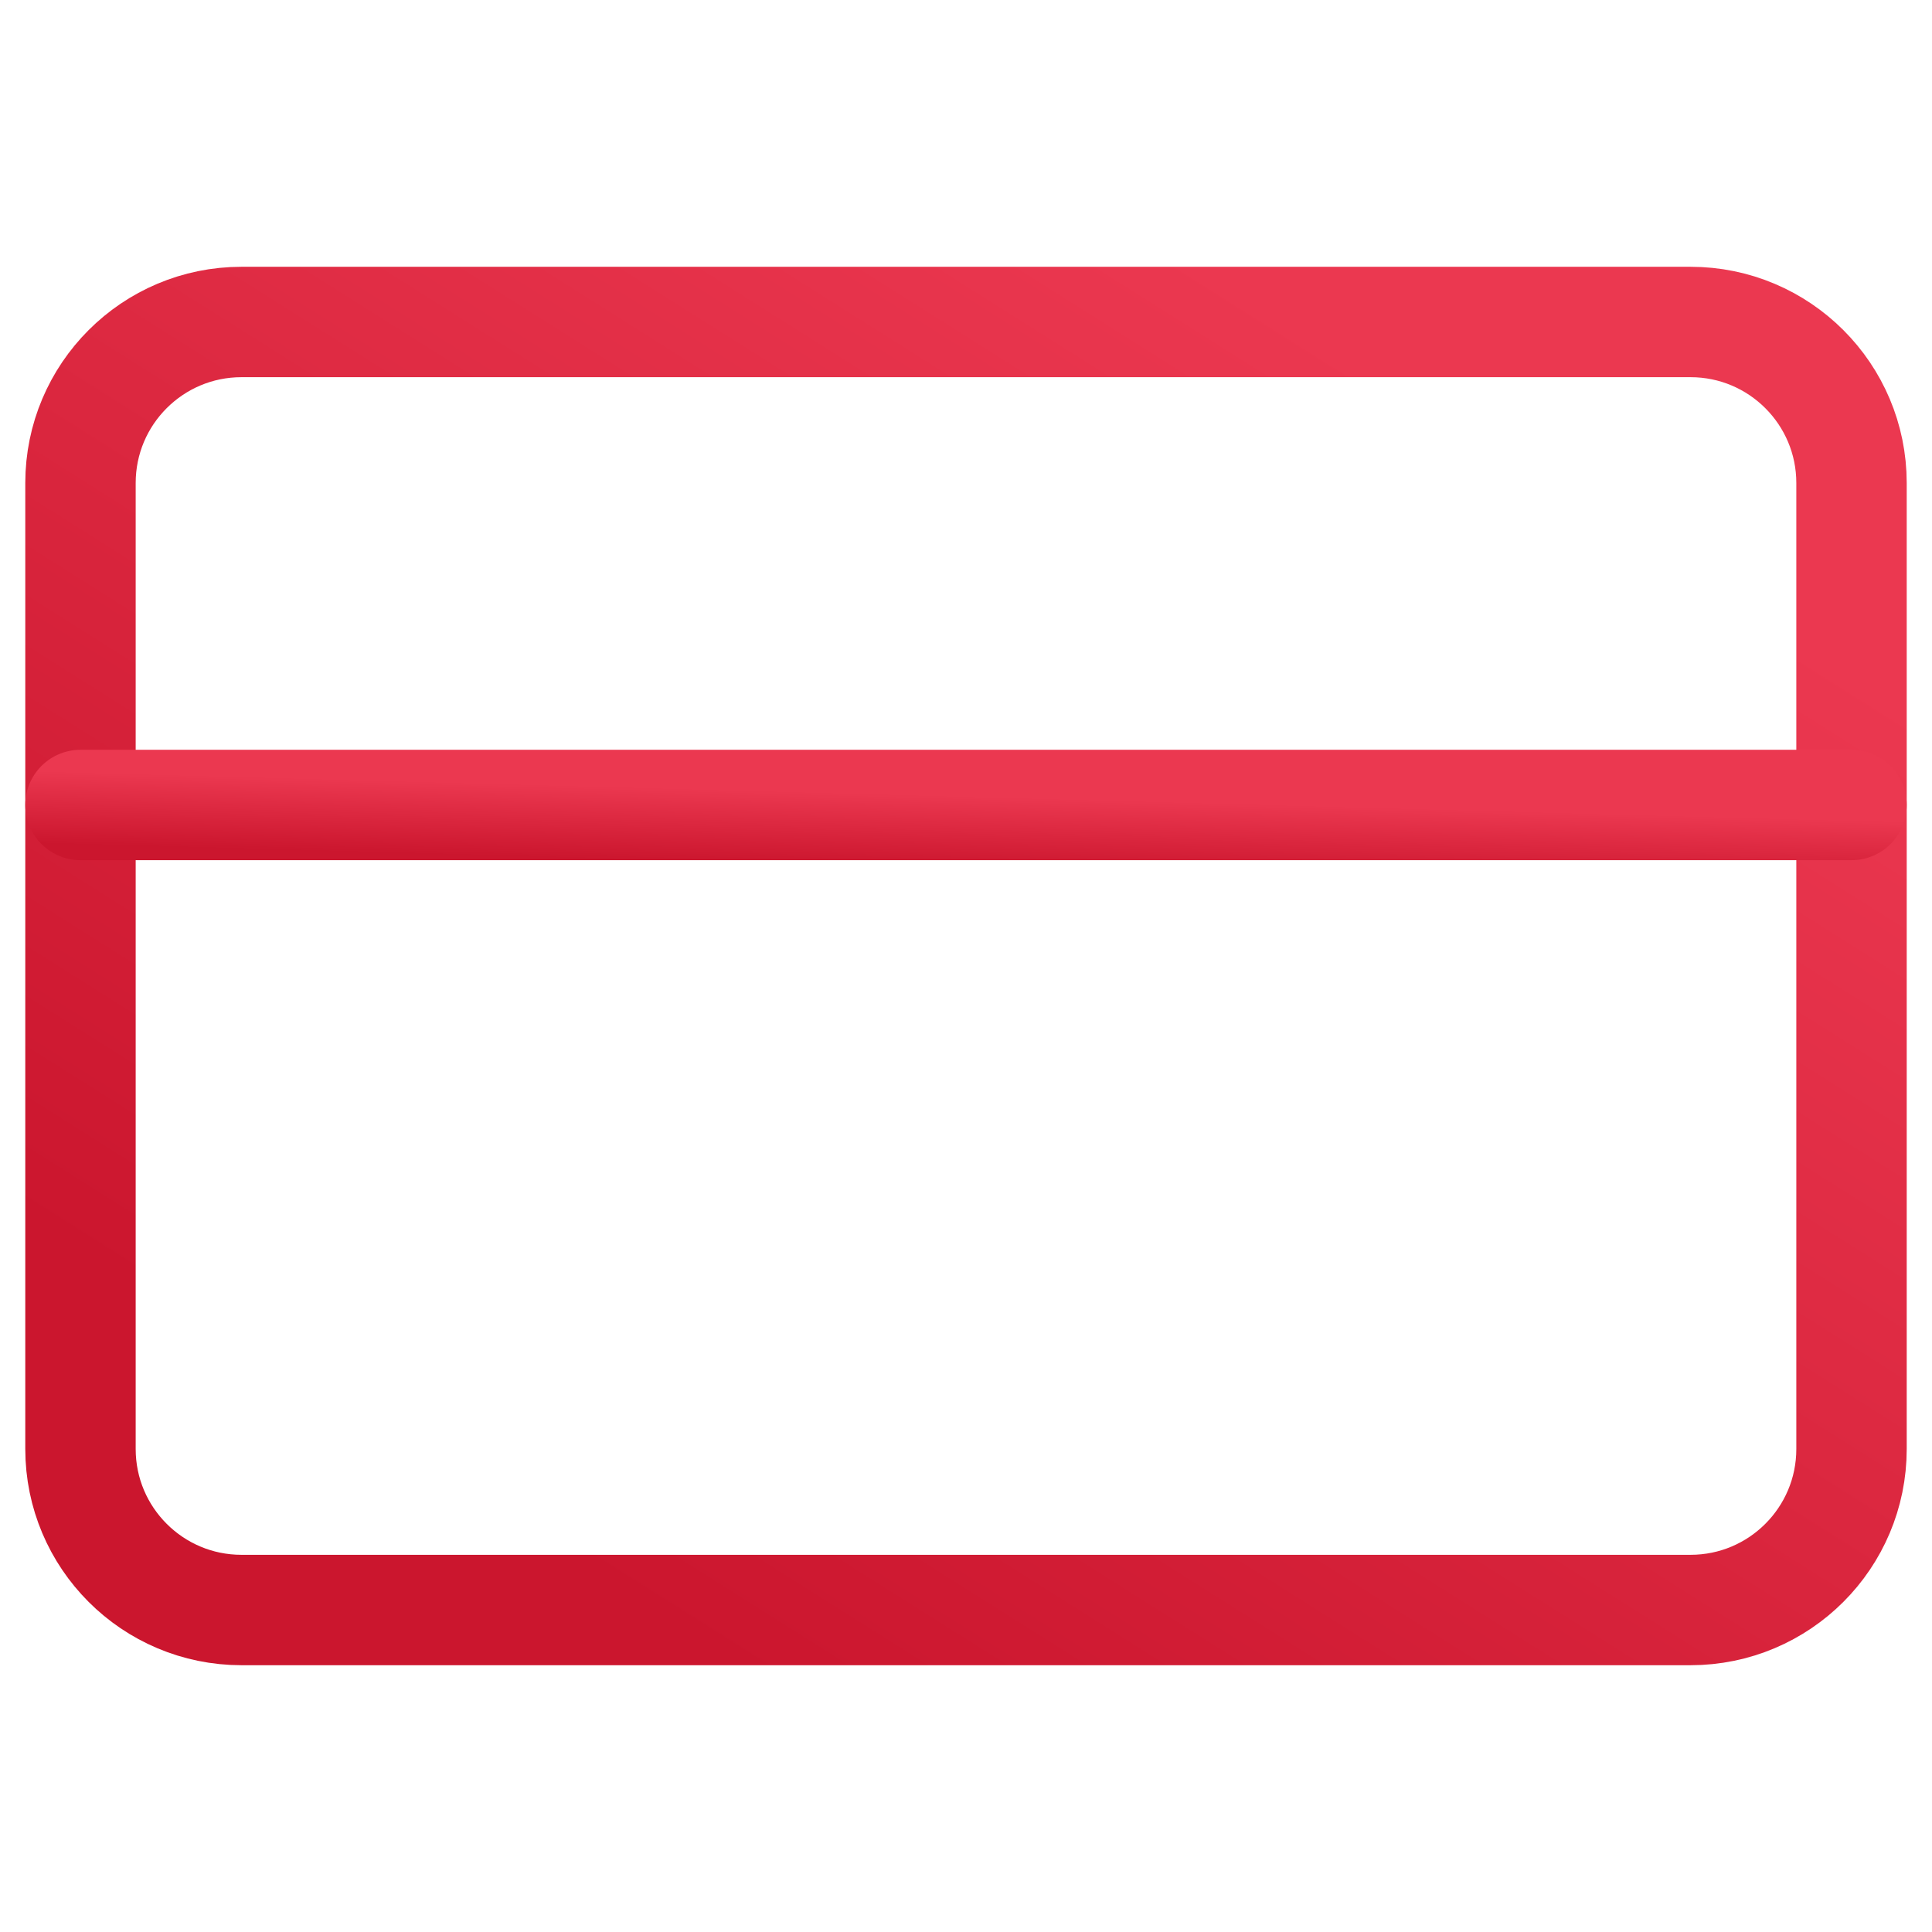 <svg xmlns:xlink="http://www.w3.org/1999/xlink" xmlns="http://www.w3.org/2000/svg" width="35" height="35" viewBox="0 0 35 35" fill="none">
<path d="M30.625 5.833H4.375C2.764 5.833 1.458 7.139 1.458 8.75V26.25C1.458 27.861 2.764 29.167 4.375 29.167H30.625C32.236 29.167 33.542 27.861 33.542 26.25V8.75C33.542 7.139 32.236 5.833 30.625 5.833Z" stroke="url(#paint0_linear_1319_90)" stroke-width="2" stroke-linecap="round" stroke-linejoin="round"/>
<path d="M1.458 14.583H33.542" stroke="url(#paint1_linear_1319_90)" stroke-width="2" stroke-linecap="round" stroke-linejoin="round"/>
<defs>
<linearGradient id="paint0_linear_1319_90" x1="28.569" y1="8.983" x2="14.635" y2="31.067" gradientUnits="userSpaceOnUse">
<stop stop-color="#EB3850"/>
<stop offset="1" stop-color="#CB162E"/>
</linearGradient>
<linearGradient id="paint1_linear_1319_90" x1="28.569" y1="14.718" x2="28.533" y2="16.041" gradientUnits="userSpaceOnUse">
<stop stop-color="#EB3850"/>
<stop offset="1" stop-color="#CB162E"/>
</linearGradient>
</defs>
</svg>